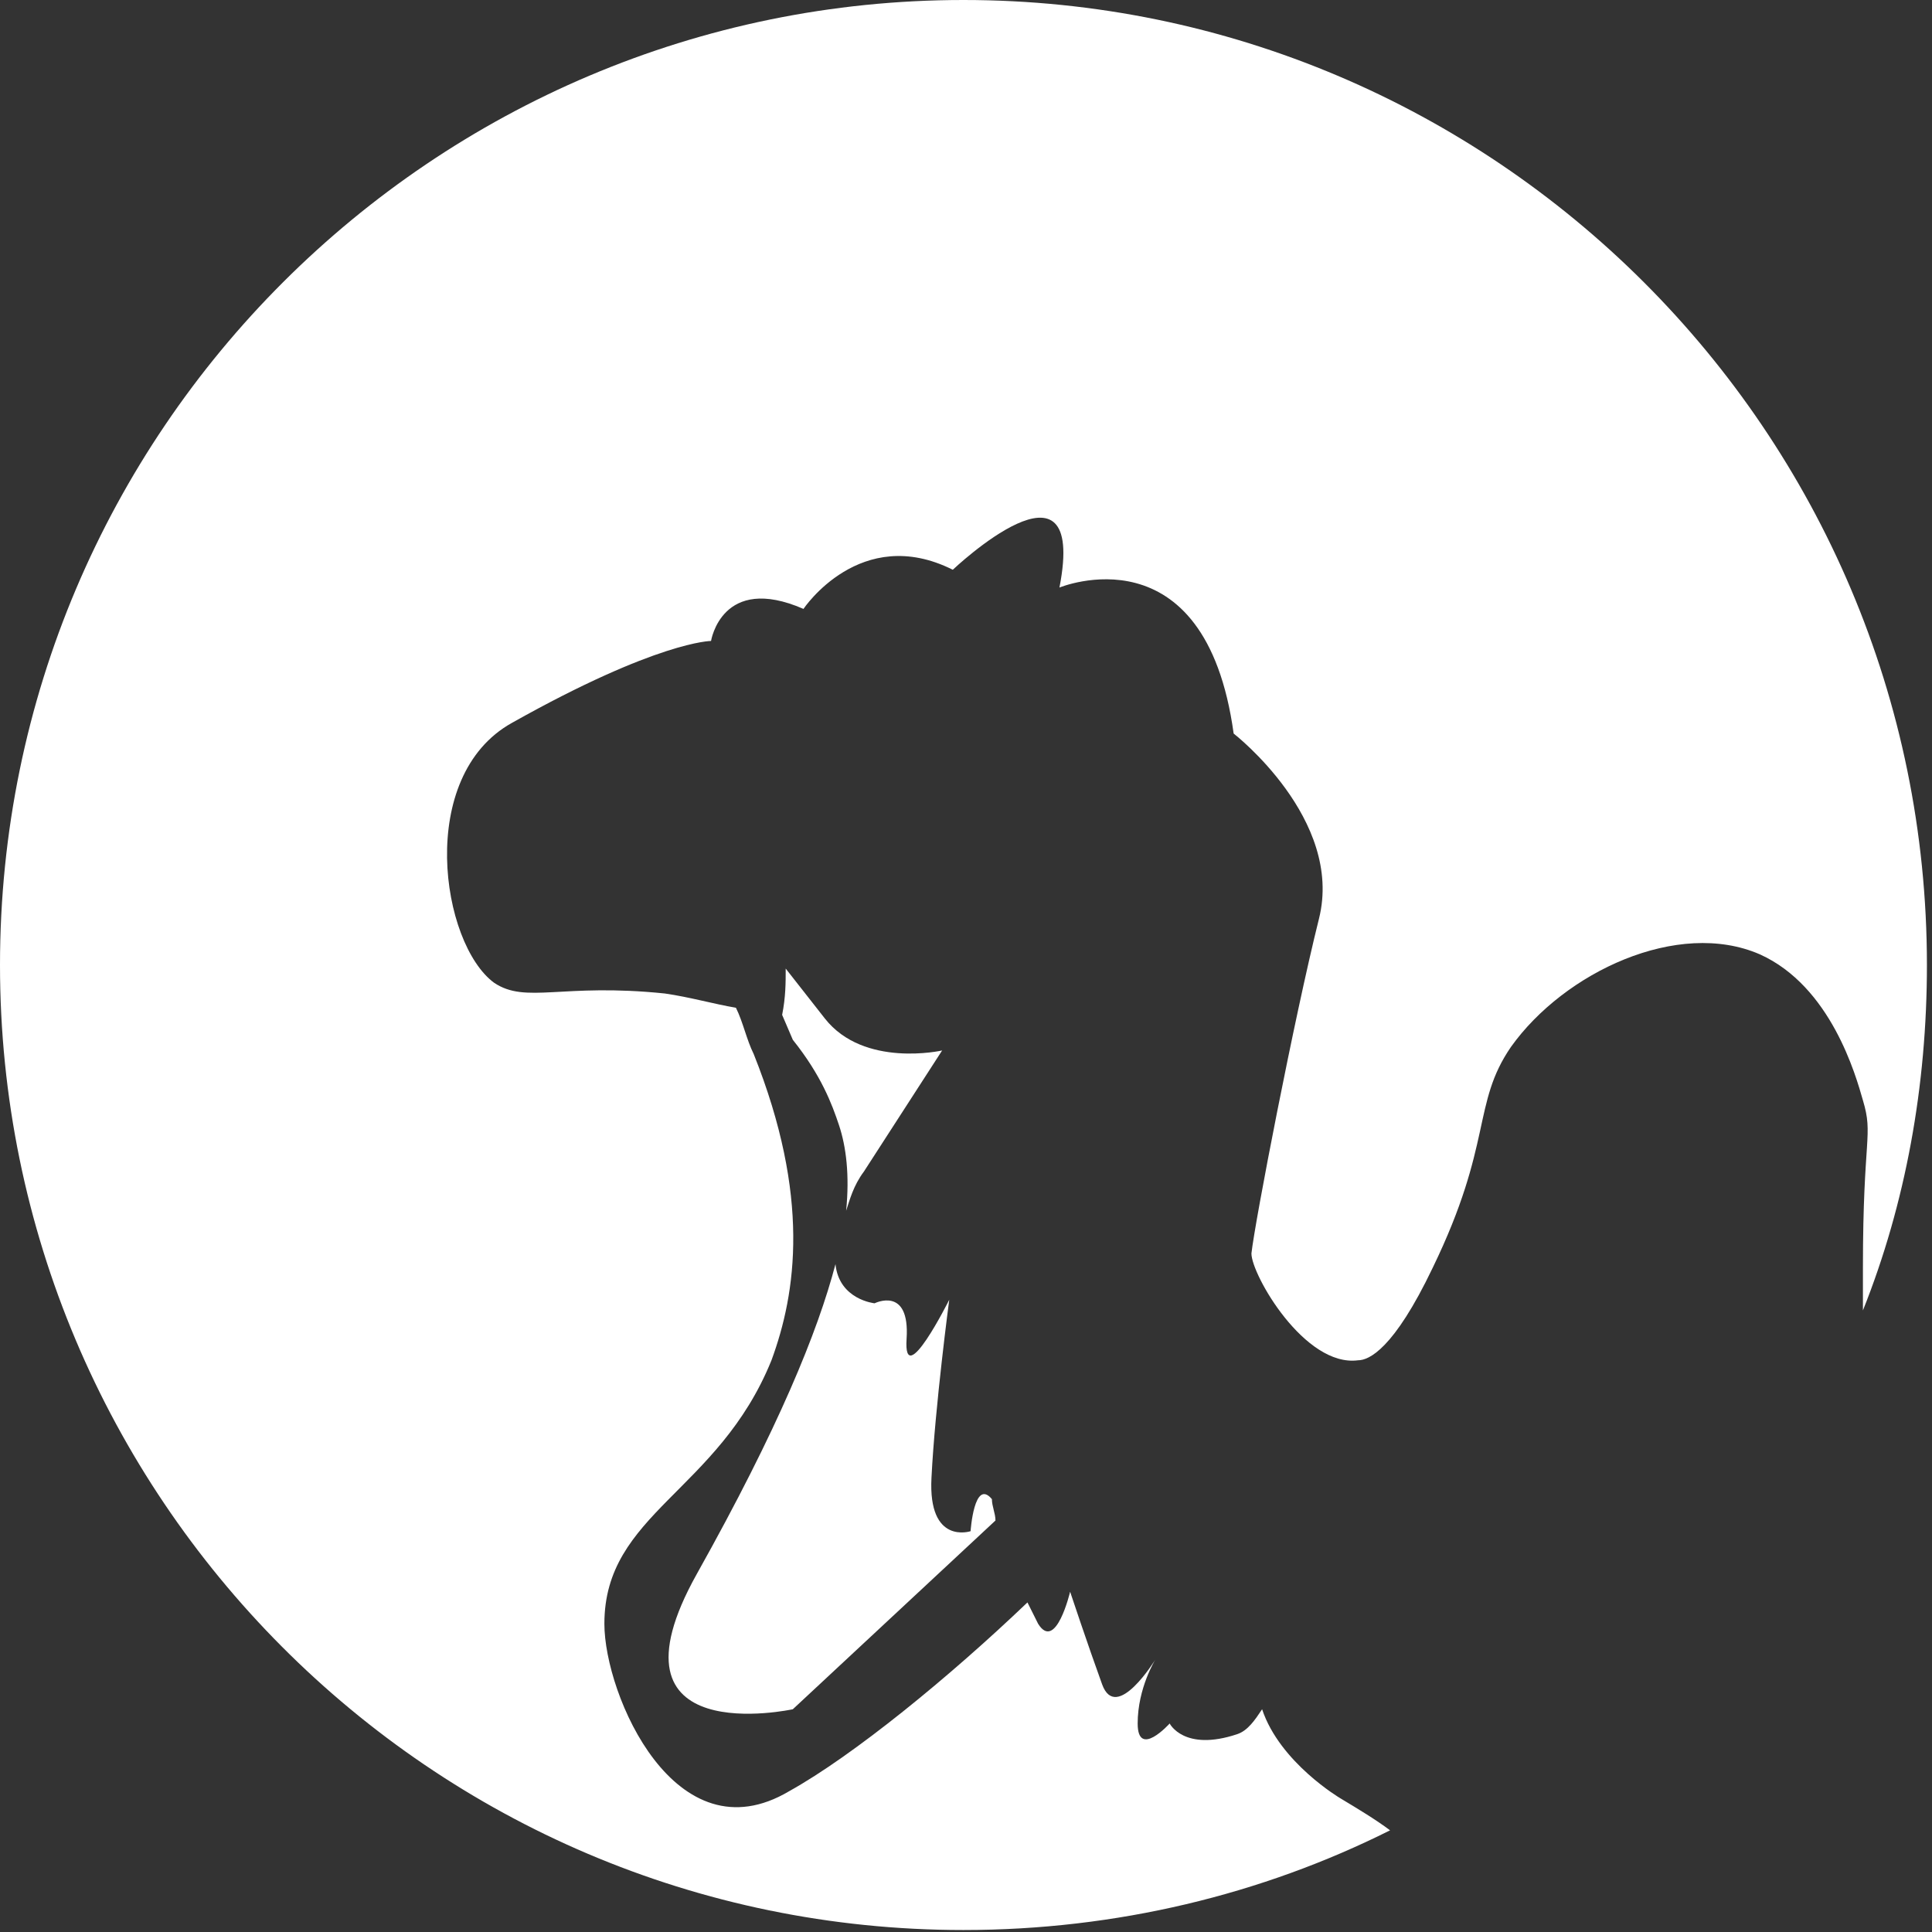 <svg width="207" height="207" viewBox="0 0 207 207" fill="none" xmlns="http://www.w3.org/2000/svg">
<rect x="0" y="0" width="207" height="207" fill="#333333" stroke="none"/>
<path d="M92.562 125.523C100.942 112.551 100.942 112.551 100.942 112.551C100.942 112.551 92.562 114.459 88.372 109.117C84.182 103.776 84.182 103.776 84.182 103.776C84.182 105.302 84.182 106.828 83.801 108.736L84.944 111.406C87.991 115.222 89.134 118.274 89.896 120.563C90.658 122.852 91.039 125.905 90.658 129.72C91.039 128.575 91.42 127.049 92.562 125.523Z" fill="white"/>
<path d="M103.228 0C46.471 0 0 46.165 0 103.394C0 160.242 46.091 206.788 103.228 206.788C119.607 206.788 135.225 202.973 148.937 196.106C147.414 194.961 145.509 193.816 143.605 192.672C143.605 192.672 137.129 188.857 135.225 183.134C134.463 184.278 133.701 185.423 132.558 185.804C126.844 187.712 125.321 184.66 125.321 184.66C125.321 184.66 121.893 188.475 121.893 184.66C121.893 180.845 123.797 177.792 123.797 177.792C123.797 177.792 119.607 184.66 118.083 180.463C116.56 176.266 114.655 170.543 114.655 170.543C114.655 170.543 113.132 177.029 111.227 173.977C110.846 173.214 110.465 172.451 110.084 171.688C101.704 179.7 91.419 188.094 84.563 191.909C72.374 199.158 64.755 181.608 64.755 173.977C64.755 162.15 76.945 159.86 82.658 145.744C85.325 138.495 86.848 128.194 80.754 112.932C79.992 111.406 79.611 109.499 78.849 107.973C76.564 107.591 73.897 106.828 71.231 106.446C60.184 105.302 56.375 107.591 52.947 105.302C47.233 101.105 44.567 83.173 54.852 77.45C70.469 68.675 76.183 68.675 76.183 68.675C76.183 68.675 77.326 61.426 86.087 65.241C86.087 65.241 92.181 56.085 102.085 61.045C102.085 61.045 116.56 47.309 113.512 62.952C113.512 62.952 129.13 56.466 132.177 78.595C132.177 78.595 143.986 87.752 141.319 98.434C138.653 109.117 134.463 130.864 134.082 134.298C134.082 136.587 139.795 146.507 145.509 145.744C146.652 145.744 149.318 144.599 153.508 135.824C159.984 122.471 157.698 118.274 161.889 112.169C167.602 104.157 179.791 98.434 188.553 102.25C196.171 105.683 198.837 115.222 199.599 117.892C200.742 121.708 199.599 121.708 199.599 135.824C199.599 135.824 199.599 137.732 199.599 140.402C204.17 128.957 206.456 116.366 206.456 103.394C206.456 46.165 159.984 0 103.228 0Z" fill="white"/>
<path d="M103.991 164.057C103.991 164.057 99.42 165.583 99.801 158.334C100.182 150.704 101.705 139.258 101.705 139.258C101.705 139.258 96.753 149.178 97.134 143.455C97.515 137.732 93.706 139.639 93.706 139.639C93.706 139.639 89.897 139.258 89.516 135.443C87.611 142.692 83.421 152.993 74.66 168.636C63.995 187.712 84.945 183.134 84.945 183.134C84.945 183.134 84.945 183.134 106.657 162.913C106.657 162.15 106.276 161.386 106.276 160.623C104.372 158.334 103.991 164.057 103.991 164.057Z" fill="white"/>
</svg>
